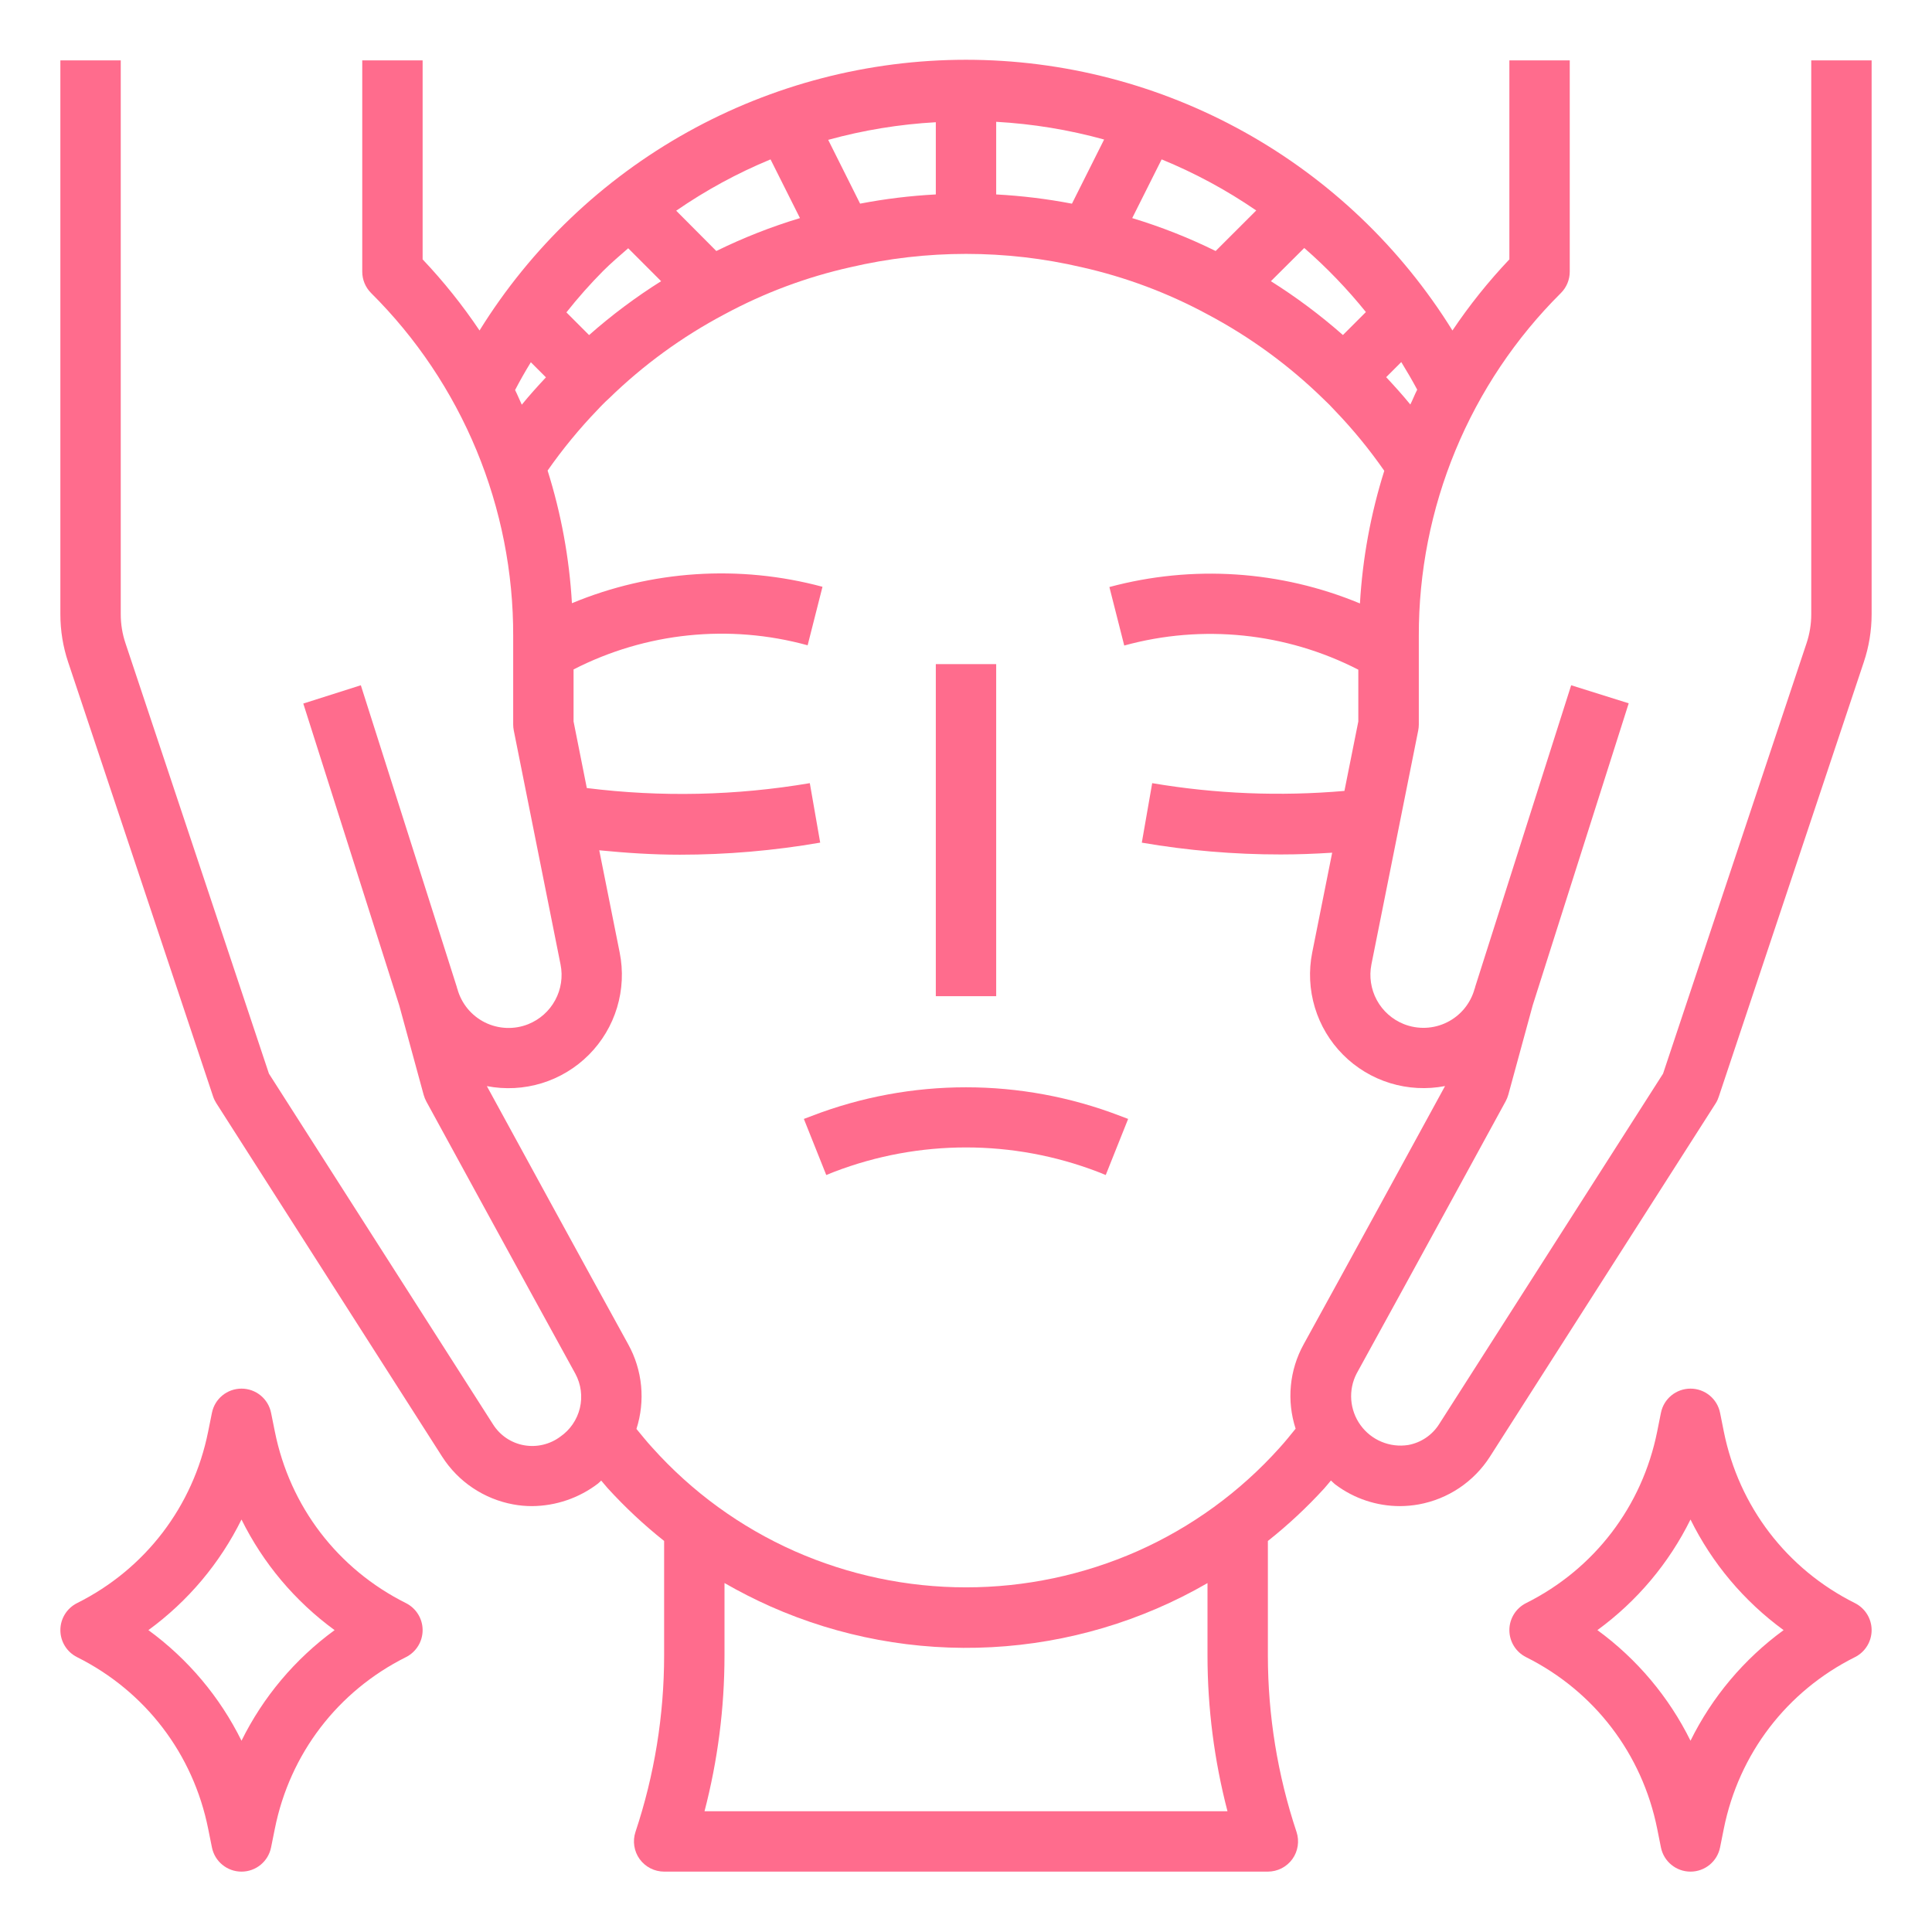 <svg width="64" height="64" viewBox="0 0 64 64" fill="none" xmlns="http://www.w3.org/2000/svg">
<path d="M26.893 36.966L26.629 37.066L27.371 38.924L27.635 38.818C30.445 37.741 33.554 37.741 36.365 38.818L36.629 38.924L37.371 37.066L37.107 36.966C33.82 35.702 30.18 35.702 26.893 36.966Z" fill="#FF6C8D"/>
<path d="M33 22H31V33H33V22Z" fill="#FF6C8D"/>
<path d="M60 2V20.351C60 20.673 59.948 20.993 59.847 21.299L55.091 35.566L47.671 47.18C47.557 47.359 47.407 47.513 47.231 47.631C47.054 47.75 46.855 47.83 46.646 47.868C46.347 47.914 46.042 47.877 45.763 47.76C45.484 47.644 45.243 47.452 45.067 47.207C44.89 46.962 44.785 46.672 44.762 46.371C44.74 46.07 44.801 45.768 44.94 45.5C46.68 42.342 49.878 36.479 49.878 36.479C49.915 36.41 49.944 36.338 49.965 36.263L50.774 33.298L53.953 23.298L52.047 22.7L48.86 32.714H48.868C48.863 32.728 48.852 32.738 48.849 32.752C48.784 32.991 48.669 33.214 48.512 33.406C48.355 33.597 48.159 33.754 47.937 33.864C47.715 33.975 47.473 34.037 47.225 34.047C46.977 34.057 46.73 34.015 46.5 33.923C46.119 33.77 45.803 33.489 45.608 33.128C45.413 32.767 45.35 32.349 45.43 31.947L46.98 24.2C46.993 24.134 47 24.067 47 24V21.071C46.994 18.959 47.407 16.868 48.215 14.917C49.023 12.966 50.21 11.195 51.707 9.707C51.895 9.519 52 9.265 52 9V2H50V8.592C49.307 9.323 48.676 10.111 48.114 10.948C46.413 8.205 44.04 5.942 41.22 4.373C38.4 2.804 35.227 1.98 32 1.98C28.772 1.98 25.599 2.804 22.779 4.373C19.959 5.942 17.586 8.205 15.885 10.948C15.323 10.111 14.693 9.323 14 8.592V2H12V9C12 9.265 12.105 9.519 12.293 9.707C13.79 11.195 14.977 12.966 15.785 14.917C16.593 16.868 17.006 18.959 17 21.071V24C17 24.067 17.007 24.134 17.02 24.2L18.569 31.951C18.65 32.353 18.587 32.771 18.391 33.132C18.196 33.493 17.88 33.774 17.499 33.927C17.269 34.019 17.022 34.061 16.775 34.051C16.527 34.041 16.285 33.979 16.063 33.869C15.841 33.758 15.645 33.602 15.488 33.411C15.331 33.219 15.216 32.997 15.151 32.758C15.151 32.744 15.137 32.734 15.132 32.72H15.14L11.953 22.7L10.047 23.306L13.226 33.306L14.035 36.271C14.056 36.346 14.085 36.418 14.122 36.487C14.122 36.487 17.322 42.35 19.06 45.508C19.248 45.855 19.301 46.261 19.209 46.645C19.116 47.03 18.886 47.367 18.56 47.592C18.39 47.719 18.196 47.809 17.989 47.858C17.783 47.907 17.569 47.913 17.36 47.876C17.151 47.839 16.951 47.758 16.775 47.64C16.598 47.521 16.449 47.367 16.335 47.188L8.909 35.566L4.154 21.3C4.052 20.994 4 20.673 4 20.351V2H2V20.351C2 20.888 2.086 21.422 2.257 21.932L7.057 36.316C7.082 36.394 7.118 36.469 7.162 36.539L14.649 48.257C14.912 48.667 15.256 49.019 15.661 49.29C16.065 49.561 16.521 49.747 17 49.835C17.205 49.873 17.413 49.892 17.622 49.892C18.412 49.887 19.18 49.625 19.808 49.146C19.847 49.116 19.878 49.079 19.916 49.046C19.988 49.127 20.055 49.216 20.128 49.296C20.704 49.928 21.33 50.514 22 51.046V54.84C21.999 56.826 21.679 58.8 21.051 60.685C21.001 60.835 20.988 60.995 21.012 61.151C21.036 61.308 21.096 61.456 21.189 61.585C21.282 61.713 21.404 61.818 21.545 61.89C21.686 61.962 21.842 61.999 22 62H42C42.158 61.999 42.314 61.962 42.455 61.89C42.596 61.818 42.718 61.713 42.811 61.585C42.904 61.456 42.964 61.308 42.988 61.151C43.012 60.995 42.999 60.835 42.949 60.685C42.321 58.8 42.001 56.826 42 54.84V51.047C42.668 50.517 43.292 49.935 43.867 49.306C43.945 49.221 44.013 49.13 44.089 49.044C44.143 49.089 44.189 49.144 44.244 49.183C44.859 49.643 45.606 49.892 46.374 49.892C46.584 49.891 46.794 49.872 47 49.835C47.48 49.747 47.936 49.562 48.341 49.291C48.746 49.019 49.091 48.667 49.354 48.257L56.841 36.539C56.884 36.469 56.917 36.394 56.941 36.316L61.741 21.932C61.912 21.422 61.999 20.888 62 20.351V2H60ZM46.719 13.4C46.46 13.082 46.19 12.785 45.919 12.494L46.419 11.994C46.604 12.294 46.779 12.594 46.947 12.908C46.861 13.074 46.8 13.24 46.719 13.4ZM45.248 10.336L44.486 11.098C43.739 10.441 42.942 9.844 42.1 9.315L43.205 8.215C43.947 8.861 44.63 9.572 45.248 10.338V10.336ZM23.729 8.315L22.4 6.98C23.379 6.304 24.426 5.734 25.525 5.28L26.5 7.225C25.548 7.512 24.622 7.876 23.729 8.315ZM28.492 6.746L27.435 4.633C28.599 4.312 29.794 4.116 31 4.049V6.441C30.158 6.485 29.32 6.587 28.492 6.746ZM33 4.035C34.209 4.103 35.408 4.299 36.575 4.622L35.51 6.747C34.681 6.588 33.843 6.486 33 6.441V4.035ZM38.481 5.28C39.582 5.731 40.633 6.298 41.614 6.972L40.27 8.315C39.38 7.876 38.456 7.512 37.506 7.225L38.481 5.28ZM20.81 8.224L21.9 9.315C21.058 9.844 20.26 10.441 19.514 11.1L18.763 10.348C19.142 9.869 19.547 9.412 19.976 8.979C20.243 8.712 20.528 8.47 20.81 8.224ZM17.585 12L18.085 12.5C17.812 12.793 17.542 13.09 17.285 13.406C17.209 13.245 17.143 13.079 17.063 12.92C17.227 12.605 17.4 12.3 17.585 12ZM40.662 60H23.338C23.777 58.315 23.999 56.581 24 54.84V52.44C24.491 52.723 24.997 52.981 25.515 53.212C27.819 54.235 30.332 54.699 32.85 54.565C35.367 54.431 37.818 53.704 40 52.442V54.842C40.001 56.582 40.223 58.315 40.662 60ZM42.386 47.962C41.075 49.423 39.47 50.59 37.675 51.386C35.888 52.175 33.955 52.583 32.001 52.583C30.047 52.583 28.114 52.175 26.327 51.386C24.528 50.589 22.92 49.419 21.607 47.954C21.423 47.754 21.256 47.543 21.083 47.335C21.231 46.874 21.283 46.388 21.237 45.907C21.19 45.425 21.046 44.958 20.812 44.535C19.367 41.912 16.912 37.419 16.128 35.979C16.733 36.096 17.358 36.063 17.948 35.882C18.537 35.701 19.073 35.377 19.508 34.94C19.943 34.503 20.264 33.965 20.441 33.375C20.619 32.785 20.649 32.159 20.528 31.555L19.851 28.167C20.735 28.254 21.625 28.313 22.519 28.313C24.078 28.313 25.634 28.179 27.17 27.913L26.826 25.943C24.385 26.357 21.896 26.412 19.439 26.105L19 23.9V22.176C21.394 20.949 24.16 20.663 26.754 21.376L27.246 19.438C24.495 18.698 21.577 18.889 18.946 19.982C18.86 18.489 18.589 17.013 18.14 15.588C18.64 14.873 19.195 14.198 19.8 13.57C19.853 13.51 19.914 13.45 19.976 13.387C20.038 13.324 20.076 13.287 20.176 13.196C21.312 12.089 22.6 11.151 24.002 10.41C25.313 9.702 26.715 9.178 28.168 8.853C30.691 8.263 33.315 8.263 35.838 8.853C37.29 9.18 38.691 9.705 40 10.413C41.406 11.158 42.698 12.101 43.837 13.213C43.971 13.338 44.094 13.462 44.232 13.613C44.825 14.23 45.367 14.893 45.856 15.596C45.407 17.021 45.136 18.497 45.05 19.99C42.419 18.897 39.501 18.706 36.75 19.446L37.242 21.384C39.836 20.67 42.603 20.956 44.996 22.184V23.9L44.536 26.2C42.411 26.385 40.271 26.299 38.168 25.943L37.824 27.914C39.343 28.175 40.882 28.306 42.424 28.305C42.994 28.305 43.563 28.283 44.13 28.247L43.469 31.553C43.348 32.157 43.378 32.782 43.556 33.373C43.733 33.963 44.054 34.501 44.489 34.938C44.924 35.376 45.46 35.699 46.049 35.88C46.639 36.061 47.264 36.094 47.869 35.977C47.083 37.417 44.631 41.91 43.185 44.533C42.952 44.955 42.807 45.421 42.762 45.902C42.716 46.383 42.77 46.867 42.919 47.327C42.746 47.54 42.577 47.753 42.386 47.962Z" fill="#FF6C8D"/>
<path d="M13.447 53.105C11.184 51.974 9.601 49.901 9.104 47.419L8.98 46.804C8.887 46.336 8.477 46 8 46C7.523 46 7.113 46.336 7.02 46.804L6.896 47.419C6.399 49.901 4.816 51.974 2.553 53.105C2.214 53.275 2 53.621 2 54C2 54.379 2.214 54.725 2.553 54.895C4.816 56.026 6.399 58.099 6.896 60.581L7.02 61.196C7.113 61.664 7.523 62 8 62C8.477 62 8.887 61.664 8.98 61.196L9.104 60.581C9.601 58.099 11.184 56.026 13.447 54.895C13.786 54.725 14 54.379 14 54C14 53.621 13.786 53.275 13.447 53.105ZM8 57.664C7.284 56.215 6.231 54.961 4.916 54C6.231 53.039 7.284 51.785 8 50.336C8.716 51.785 9.769 53.039 11.084 54C9.769 54.961 8.716 56.215 8 57.664Z" fill="#FF6C8D"/>
<path d="M61.447 53.105C59.184 51.974 57.601 49.901 57.103 47.419L56.98 46.804C56.887 46.336 56.477 46 56 46C55.523 46 55.113 46.336 55.02 46.804L54.897 47.419C54.399 49.901 52.816 51.974 50.553 53.105C50.214 53.275 50 53.621 50 54C50 54.379 50.214 54.725 50.553 54.895C52.816 56.026 54.399 58.099 54.897 60.581L55.02 61.196C55.113 61.664 55.523 62 56 62C56.477 62 56.887 61.664 56.98 61.196L57.103 60.581C57.601 58.099 59.184 56.026 61.447 54.895C61.786 54.725 62 54.379 62 54C62 53.621 61.786 53.275 61.447 53.105ZM56 57.664C55.284 56.215 54.231 54.961 52.916 54C54.231 53.039 55.284 51.785 56 50.336C56.716 51.785 57.769 53.039 59.084 54C57.769 54.961 56.716 56.215 56 57.664Z" fill="#FF6C8D"/>
</svg>
